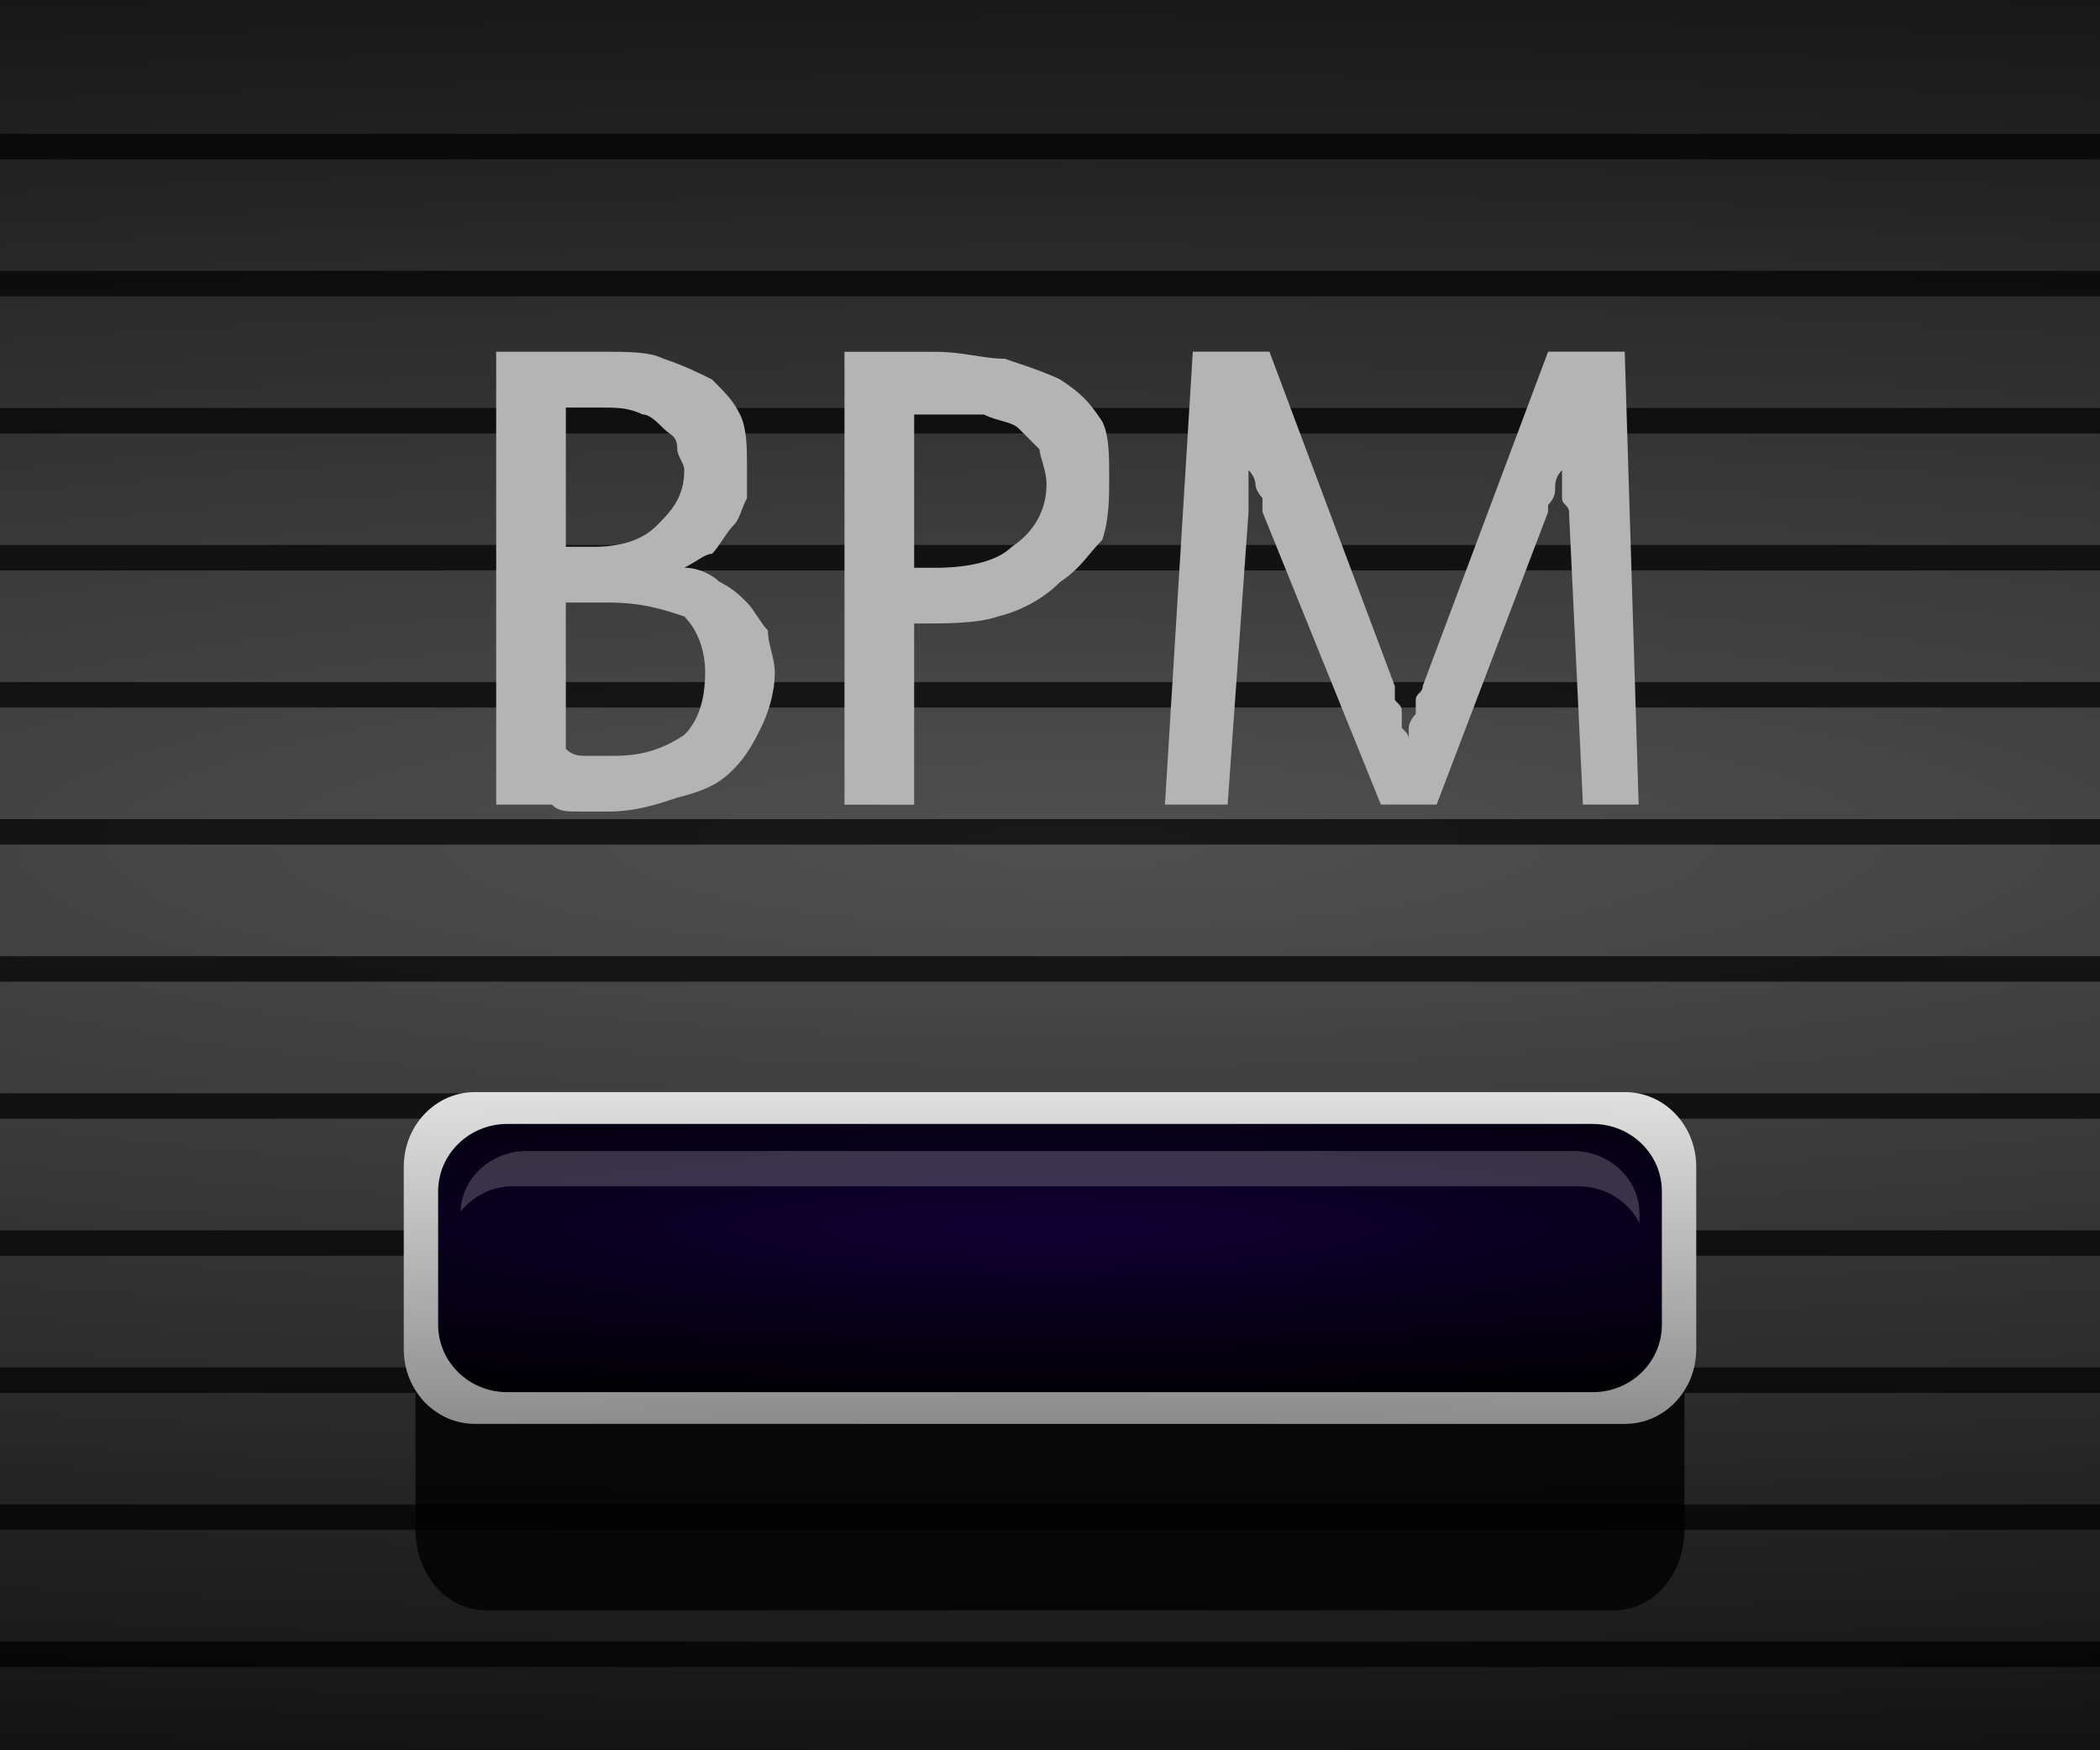 <?xml version="1.0" encoding="UTF-8" standalone="no"?>
<!-- Created with Inkscape (http://www.inkscape.org/) -->

<svg
   xmlns:dc="http://purl.org/dc/elements/1.1/"
   xmlns:cc="http://creativecommons.org/ns#"
   xmlns:rdf="http://www.w3.org/1999/02/22-rdf-syntax-ns#"
   xmlns:svg="http://www.w3.org/2000/svg"
   xmlns="http://www.w3.org/2000/svg"
   xmlns:xlink="http://www.w3.org/1999/xlink"
   xmlns:sodipodi="http://sodipodi.sourceforge.net/DTD/sodipodi-0.dtd"
   xmlns:inkscape="http://www.inkscape.org/namespaces/inkscape"
   width="30"
   height="25"
   viewBox="0 0 30 25"
   id="svg2"
   version="1.1"
   inkscape:version="0.92.1 r15371"
   sodipodi:docname="btn_beat_expand.svg">
  <rect x="0" y="0" width="30" height="25" fill="#333333" stroke="none"/>
  <defs
     id="defs4">
    <linearGradient
       id="linearGradient4648"
       inkscape:collect="always">
      <stop
         id="stop4644"
         offset="0"
         style="stop-color:#cc97f9;stop-opacity:1" />
      <stop
         id="stop4646"
         offset="1"
         style="stop-color:#000000;stop-opacity:1" />
    </linearGradient>
    <linearGradient
       inkscape:collect="always"
       id="linearGradient4589">
      <stop
         style="stop-color:#000000;stop-opacity:1"
         offset="0"
         id="stop4585" />
      <stop
         style="stop-color:#ffffff;stop-opacity:1"
         offset="1"
         id="stop4587" />
    </linearGradient>
    <pattern
       y="0"
       x="0"
       height="6"
       width="6"
       patternUnits="userSpaceOnUse"
       id="EMFhbasepattern" />
    <pattern
       id="EMFhbasepattern-7"
       patternUnits="userSpaceOnUse"
       width="6"
       height="6"
       x="0"
       y="0" />
    <pattern
       id="EMFhbasepattern-4"
       patternUnits="userSpaceOnUse"
       width="6"
       height="6"
       x="0"
       y="0" />
    <pattern
       id="EMFhbasepattern-6"
       patternUnits="userSpaceOnUse"
       width="6"
       height="6"
       x="0"
       y="0" />
    <pattern
       id="EMFhbasepattern-7-4"
       patternUnits="userSpaceOnUse"
       width="6"
       height="6"
       x="0"
       y="0" />
    <pattern
       id="EMFhbasepattern-3"
       patternUnits="userSpaceOnUse"
       width="6"
       height="6"
       x="0"
       y="0" />
    <pattern
       id="EMFhbasepattern-4-1"
       patternUnits="userSpaceOnUse"
       width="6"
       height="6"
       x="0"
       y="0" />
    <pattern
       id="EMFhbasepattern-5"
       patternUnits="userSpaceOnUse"
       width="6"
       height="6"
       x="0"
       y="0" />
    <pattern
       id="EMFhbasepattern-4-0"
       patternUnits="userSpaceOnUse"
       width="6"
       height="6"
       x="0"
       y="0" />
    <pattern
       y="0"
       x="0"
       height="6"
       width="6"
       patternUnits="userSpaceOnUse"
       id="EMFhbasepattern-58" />
    <pattern
       id="EMFhbasepattern-8"
       patternUnits="userSpaceOnUse"
       width="6"
       height="6"
       x="0"
       y="0" />
    <pattern
       id="EMFhbasepattern-2"
       patternUnits="userSpaceOnUse"
       width="6"
       height="6"
       x="0"
       y="0" />
    <pattern
       y="0"
       x="0"
       height="6"
       width="6"
       patternUnits="userSpaceOnUse"
       id="EMFhbasepattern-89" />
    <linearGradient
       id="linearGradient4138"
       inkscape:collect="always">
      <stop
         id="stop4140"
         offset="0"
         style="stop-color:#0d011e;stop-opacity:1" />
      <stop
         id="stop4142"
         offset="1"
         style="stop-color:#000000;stop-opacity:1" />
    </linearGradient>
    <radialGradient
       gradientTransform="matrix(0.882,0,-5.849782e-6,0.866,21.166,138.989)"
       gradientUnits="userSpaceOnUse"
       r="9.709"
       fy="1041.763"
       fx="9.736"
       cy="1041.763"
       cx="9.736"
       id="radialGradient4144"
       xlink:href="#linearGradient4138"
       inkscape:collect="always" />
    <linearGradient
       inkscape:collect="always"
       id="linearGradient4526">
      <stop
         style="stop-color:#ffffff;stop-opacity:1"
         offset="0"
         id="stop4522" />
      <stop
         style="stop-color:#000000;stop-opacity:1"
         offset="1"
         id="stop4524" />
    </linearGradient>
    <linearGradient
       id="linearGradient4138-9"
       inkscape:collect="always">
      <stop
         id="stop4140-8"
         offset="0"
         style="stop-color:#8d5fd3;stop-opacity:1" />
      <stop
         id="stop4142-1"
         offset="1"
         style="stop-color:#000000;stop-opacity:1" />
    </linearGradient>
    <radialGradient
       gradientTransform="matrix(1.684,3.1394359e-8,-3.1966588e-5,1.465,-6.618,-484.559)"
       gradientUnits="userSpaceOnUse"
       r="9.709"
       fy="1041.763"
       fx="9.736"
       cy="1041.763"
       cx="9.736"
       id="radialGradient4144-5"
       xlink:href="#linearGradient4138-9"
       inkscape:collect="always" />
    <pattern
       id="EMFhbasepattern-9"
       patternUnits="userSpaceOnUse"
       width="6"
       height="6"
       x="0"
       y="0" />
    <radialGradient
       gradientTransform="matrix(4.815,0,0,4.607,91.614,-3752.669)"
       gradientUnits="userSpaceOnUse"
       r="8.545"
       fy="1040.285"
       fx="-15.484"
       cy="1040.285"
       cx="-15.484"
       id="radialGradient848-5"
       xlink:href="#linearGradient4526"
       inkscape:collect="always" />
    <radialGradient
       inkscape:collect="always"
       xlink:href="#linearGradient4588"
       id="radialGradient4693"
       gradientUnits="userSpaceOnUse"
       gradientTransform="matrix(0.367,0,0,0.048,61.444,994.17)"
       cx="-126.433"
       cy="1035.903"
       fx="-126.433"
       fy="1035.903"
       r="55.494" />
    <linearGradient
       inkscape:collect="always"
       id="linearGradient4588">
      <stop
         style="stop-color:#0f0032;stop-opacity:1"
         offset="0"
         id="stop4584" />
      <stop
         style="stop-color:#000000;stop-opacity:1"
         offset="1"
         id="stop4586" />
    </linearGradient>
    <radialGradient
       inkscape:collect="always"
       xlink:href="#linearGradient4733"
       id="radialGradient4725-4-0-0"
       cx="748.029"
       cy="151.372"
       fx="748.029"
       fy="151.372"
       r="24.597"
       gradientTransform="matrix(3.938,3.781896e-4,0,0.707,-2930.323,932.118)"
       gradientUnits="userSpaceOnUse" />
    <linearGradient
       inkscape:collect="always"
       id="linearGradient4733">
      <stop
         style="stop-color:#505050;stop-opacity:1"
         offset="0"
         id="stop4735" />
      <stop
         style="stop-color:#000000;stop-opacity:1"
         offset="1"
         id="stop4737" />
    </linearGradient>
    <radialGradient
       inkscape:collect="always"
       xlink:href="#linearGradient4589"
       id="radialGradient4591"
       cx="15"
       cy="1045.887"
       fx="15"
       fy="1045.887"
       r="9.232"
       gradientTransform="matrix(10.471,0,0,1.096,-142.07,-100.731)"
       gradientUnits="userSpaceOnUse" />
    <radialGradient
       inkscape:collect="always"
       xlink:href="#linearGradient4589"
       id="radialGradient4591-9"
       cx="14.973"
       cy="1052.082"
       fx="14.973"
       fy="1052.082"
       r="9.232"
       gradientTransform="matrix(10.471,0,0,1.36,-142.07,-378.812)"
       gradientUnits="userSpaceOnUse" />
    <radialGradient
       inkscape:collect="always"
       xlink:href="#linearGradient4648"
       id="radialGradient4693-7"
       gradientUnits="userSpaceOnUse"
       gradientTransform="matrix(0.367,0,0,0.048,61.444,994.17)"
       cx="-126.433"
       cy="1035.903"
       fx="-126.433"
       fy="1035.903"
       r="55.494" />
    <radialGradient
       inkscape:collect="always"
       xlink:href="#linearGradient4648"
       id="radialGradient4656"
       gradientUnits="userSpaceOnUse"
       gradientTransform="matrix(0.446,1.4308536e-8,0,0.063,71.368,979.386)"
       cx="-126.433"
       cy="1035.903"
       fx="-126.433"
       fy="1035.903"
       r="55.494" />
    <radialGradient
       inkscape:collect="always"
       xlink:href="#linearGradient4589"
       id="radialGradient4658"
       gradientUnits="userSpaceOnUse"
       gradientTransform="matrix(10.471,0,0,1.559,-142.07,-589.483)"
       cx="15"
       cy="1054.538"
       fx="15"
       fy="1054.538"
       r="9.232" />
    <radialGradient
       inkscape:collect="always"
       xlink:href="#linearGradient4589"
       id="radialGradient4658-3"
       gradientUnits="userSpaceOnUse"
       gradientTransform="matrix(10.471,0,0,1.559,-142.07,-589.483)"
       cx="15"
       cy="1054.538"
       fx="15"
       fy="1054.538"
       r="9.232" />
  </defs>
  <sodipodi:namedview
     id="base"
     pagecolor="#ffffff"
     bordercolor="#666666"
     borderopacity="1.0"
     inkscape:pageopacity="0.0"
     inkscape:pageshadow="2"
     inkscape:zoom="8.838591"
     inkscape:cx="7.0645357"
     inkscape:cy="3.5996632"
     inkscape:document-units="px"
     inkscape:current-layer="g4238"
     showgrid="false"
     units="px"
     inkscape:window-width="1920"
     inkscape:window-height="1028"
     inkscape:window-x="-8"
     inkscape:window-y="-8"
     inkscape:window-maximized="1"
     showguides="true"
     inkscape:guide-bbox="true">
    <sodipodi:guide
       position="16.64,2.8"
       orientation="0,1"
       id="guide4500"
       inkscape:locked="false" />
    <sodipodi:guide
       position="24.001,20.801"
       orientation="0,1"
       id="guide4502"
       inkscape:locked="false" />
  </sodipodi:namedview>
  <g
     inkscape:label="Layer 1"
     inkscape:groupmode="layer"
     id="layer1"
     transform="translate(0,-1027.362)">
    <g
       id="g4238">
      <path
         style="color:#000000;font-style:normal;font-variant:normal;font-weight:normal;font-stretch:normal;font-size:medium;line-height:normal;font-family:sans-serif;font-variant-ligatures:normal;font-variant-position:normal;font-variant-caps:normal;font-variant-numeric:normal;font-variant-alternates:normal;font-feature-settings:normal;text-indent:0;text-align:start;text-decoration:none;text-decoration-line:none;text-decoration-style:solid;text-decoration-color:#000000;letter-spacing:normal;word-spacing:normal;text-transform:none;writing-mode:lr-tb;direction:ltr;text-orientation:mixed;dominant-baseline:auto;baseline-shift:baseline;text-anchor:start;white-space:normal;shape-padding:0;clip-rule:nonzero;display:inline;overflow:visible;visibility:visible;opacity:1;isolation:auto;mix-blend-mode:normal;color-interpolation:sRGB;color-interpolation-filters:linearRGB;solid-color:#000000;solid-opacity:1;vector-effect:none;fill:#f0f0f0;fill-opacity:1;fill-rule:evenodd;stroke:none;stroke-width:2.494;stroke-linecap:butt;stroke-linejoin:miter;stroke-miterlimit:4;stroke-dasharray:none;stroke-dashoffset:0;stroke-opacity:1;color-rendering:auto;image-rendering:auto;shape-rendering:auto;text-rendering:auto;enable-background:accumulate"
         d="m 14.929,1022.032 v 3.072 h 2.494 v -3.072 z"
         id="path5026-4-1-2-7"
         inkscape:connector-curvature="0" />
      <path
         style="color:#000000;font-style:normal;font-variant:normal;font-weight:normal;font-stretch:normal;font-size:medium;line-height:normal;font-family:sans-serif;font-variant-ligatures:normal;font-variant-position:normal;font-variant-caps:normal;font-variant-numeric:normal;font-variant-alternates:normal;font-feature-settings:normal;text-indent:0;text-align:start;text-decoration:none;text-decoration-line:none;text-decoration-style:solid;text-decoration-color:#000000;letter-spacing:normal;word-spacing:normal;text-transform:none;writing-mode:lr-tb;direction:ltr;text-orientation:mixed;dominant-baseline:auto;baseline-shift:baseline;text-anchor:start;white-space:normal;shape-padding:0;clip-rule:nonzero;display:inline;overflow:visible;visibility:visible;opacity:1;isolation:auto;mix-blend-mode:normal;color-interpolation:sRGB;color-interpolation-filters:linearRGB;solid-color:#000000;solid-opacity:1;vector-effect:none;fill:#a0a0a0;fill-opacity:1;fill-rule:evenodd;stroke:none;stroke-width:1.455;stroke-linecap:butt;stroke-linejoin:miter;stroke-miterlimit:4;stroke-dasharray:none;stroke-dashoffset:0;stroke-opacity:1;color-rendering:auto;image-rendering:auto;shape-rendering:auto;text-rendering:auto;enable-background:accumulate"
         d="m 12.395,1022.032 v 2.999 h 2.534 v -2.999 z"
         id="path5026-4-1-3"
         inkscape:connector-curvature="0" />
      <path
         style="opacity:1;fill:url(#radialGradient4725-4-0-0);fill-opacity:1;stroke:none;stroke-width:0.841;stroke-linecap:round;stroke-linejoin:round;stroke-miterlimit:4;stroke-dasharray:none;stroke-dashoffset:0;stroke-opacity:1"
         d="m 30,1027.362 v 25 H -1.7e-7 v -25 z"
         id="rect4183-39-0-0-1-8-1"
         inkscape:connector-curvature="0" />
      <g
         transform="matrix(0.75,0,0,1.002,-2.222827e-6,3.291)"
         id="g4717"
         style="opacity:0.7">
        <path
           style="fill:none;fill-rule:evenodd;stroke:#000000;stroke-width:0.363;stroke-linecap:butt;stroke-linejoin:miter;stroke-miterlimit:4;stroke-dasharray:none;stroke-opacity:1"
           d="M 2.860872e-6,1037.793 H 40"
           id="path5581-04"
           inkscape:connector-curvature="0" />
        <path
           style="fill:none;fill-rule:evenodd;stroke:#000000;stroke-width:0.363;stroke-linecap:butt;stroke-linejoin:miter;stroke-miterlimit:4;stroke-dasharray:none;stroke-opacity:1"
           d="M 2.860872e-6,1039.747 H 40"
           id="path5581-0-5"
           inkscape:connector-curvature="0" />
        <path
           style="fill:none;fill-rule:evenodd;stroke:#000000;stroke-width:0.363;stroke-linecap:butt;stroke-linejoin:miter;stroke-miterlimit:4;stroke-dasharray:none;stroke-opacity:1"
           d="M 2.860872e-6,1041.701 H 40"
           id="path5581-9-0"
           inkscape:connector-curvature="0" />
        <path
           style="fill:none;fill-rule:evenodd;stroke:#000000;stroke-width:0.363;stroke-linecap:butt;stroke-linejoin:miter;stroke-miterlimit:4;stroke-dasharray:none;stroke-opacity:1"
           d="M 2.860872e-6,1043.655 H 40"
           id="path5581-1-2"
           inkscape:connector-curvature="0" />
        <path
           style="fill:none;fill-rule:evenodd;stroke:#000000;stroke-width:0.363;stroke-linecap:butt;stroke-linejoin:miter;stroke-miterlimit:4;stroke-dasharray:none;stroke-opacity:1"
           d="M 2.860872e-6,1045.609 H 40"
           id="path5581-8-9"
           inkscape:connector-curvature="0" />
        <path
           style="fill:none;fill-rule:evenodd;stroke:#000000;stroke-width:0.363;stroke-linecap:butt;stroke-linejoin:miter;stroke-miterlimit:4;stroke-dasharray:none;stroke-opacity:1"
           d="M 2.860872e-6,1024.116 H 40"
           id="path5581-82-74-0"
           inkscape:connector-curvature="0" />
        <path
           style="fill:none;fill-rule:evenodd;stroke:#000000;stroke-width:0.363;stroke-linecap:butt;stroke-linejoin:miter;stroke-miterlimit:4;stroke-dasharray:none;stroke-opacity:1"
           d="M 2.860872e-6,1026.07 H 40"
           id="path5581-82-38-3"
           inkscape:connector-curvature="0" />
        <path
           style="fill:none;fill-rule:evenodd;stroke:#000000;stroke-width:0.363;stroke-linecap:butt;stroke-linejoin:miter;stroke-miterlimit:4;stroke-dasharray:none;stroke-opacity:1"
           d="M 2.860872e-6,1028.024 H 40"
           id="path5581-82-11-2"
           inkscape:connector-curvature="0" />
        <path
           style="fill:none;fill-rule:evenodd;stroke:#000000;stroke-width:0.363;stroke-linecap:butt;stroke-linejoin:miter;stroke-miterlimit:4;stroke-dasharray:none;stroke-opacity:1"
           d="M 2.860872e-6,1029.977 H 40"
           id="path5581-82-90-5"
           inkscape:connector-curvature="0" />
        <path
           style="fill:none;fill-rule:evenodd;stroke:#000000;stroke-width:0.363;stroke-linecap:butt;stroke-linejoin:miter;stroke-miterlimit:4;stroke-dasharray:none;stroke-opacity:1"
           d="M 2.860872e-6,1031.931 H 40"
           id="path5581-82-8-9"
           inkscape:connector-curvature="0" />
        <path
           style="fill:none;fill-rule:evenodd;stroke:#000000;stroke-width:0.363;stroke-linecap:butt;stroke-linejoin:miter;stroke-miterlimit:4;stroke-dasharray:none;stroke-opacity:1"
           d="M 2.860872e-6,1033.885 H 40"
           id="path5581-82-46-6"
           inkscape:connector-curvature="0" />
        <path
           style="fill:none;fill-rule:evenodd;stroke:#000000;stroke-width:0.363;stroke-linecap:butt;stroke-linejoin:miter;stroke-miterlimit:4;stroke-dasharray:none;stroke-opacity:1"
           d="M 2.860872e-6,1035.839 H 40"
           id="path5581-82-40-5"
           inkscape:connector-curvature="0" />
      </g>
      <g
         id="g4530"
         transform="matrix(1.244,0,0,1.244,-4.175,-251.196)"
         style="fill:#b4b4b4;fill-opacity:1">
        <path
           inkscape:connector-curvature="0"
           style="fill:#b4b4b4;fill-opacity:1;fill-rule:nonzero;stroke:none"
           d="m 11.214,1033.178 c 0,-0.08 -0.08,-0.16 -0.08,-0.24 0,-0.16 -0.08,-0.16 -0.16,-0.24 -0.08,-0.08 -0.16,-0.16 -0.24,-0.16 -0.16,-0.08 -0.32,-0.08 -0.48,-0.08 h -0.24 c -0.08,0 -0.16,0 -0.16,0 v 1.6 h 0.32 c 0.32,0 0.56,-0.08 0.72,-0.24 0.16,-0.16 0.32,-0.32 0.32,-0.64 z m 0.24,2.32 c 0,-0.24 -0.08,-0.48 -0.24,-0.64 -0.24,-0.08 -0.48,-0.16 -0.88,-0.16 H 9.854 v 1.68 c 0.08,0.08 0.16,0.08 0.24,0.08 h 0.32 c 0.32,0 0.56,-0.08 0.8,-0.24 0.16,-0.16 0.24,-0.4 0.24,-0.72 z m 0.8,0 c 0,0.24 -0.08,0.48 -0.16,0.64 -0.08,0.16 -0.16,0.32 -0.32,0.48 -0.16,0.16 -0.32,0.24 -0.64,0.32 -0.24,0.08 -0.48,0.16 -0.8,0.16 -0.08,0 -0.24,0 -0.32,0 -0.16,0 -0.24,0 -0.32,-0.08 -0.16,0 -0.24,0 -0.4,0 -0.08,0 -0.16,0 -0.24,0 v -5.2 c 0.16,0 0.32,0 0.56,0 0.24,0 0.4,0 0.64,0 0.32,0 0.56,0 0.72,0.08 0.24,0.08 0.4,0.16 0.56,0.24 0.16,0.16 0.24,0.24 0.32,0.4 0.08,0.16 0.08,0.4 0.08,0.56 0,0.16 0,0.32 0,0.4 -0.08,0.16 -0.08,0.24 -0.16,0.32 -0.08,0.08 -0.16,0.24 -0.24,0.32 -0.08,0 -0.16,0.08 -0.32,0.16 0.16,0 0.32,0.08 0.4,0.16 0.16,0.08 0.24,0.16 0.32,0.24 0.08,0.08 0.16,0.24 0.24,0.32 0,0.16 0.08,0.32 0.08,0.48 z"
           id="path4511" />
        <path
           inkscape:connector-curvature="0"
           style="fill:#b4b4b4;fill-opacity:1;fill-rule:nonzero;stroke:none"
           d="m 15.374,1033.339 c 0,-0.16 -0.08,-0.32 -0.08,-0.4 -0.08,-0.08 -0.16,-0.16 -0.24,-0.24 -0.08,-0.08 -0.24,-0.08 -0.4,-0.16 -0.16,0 -0.32,0 -0.56,0 h -0.24 v 1.76 h 0.24 c 0.4,0 0.72,-0.08 0.88,-0.24 0.24,-0.16 0.4,-0.4 0.4,-0.72 z m 0.72,-0.08 c 0,0.24 0,0.48 -0.08,0.72 -0.16,0.16 -0.24,0.32 -0.48,0.48 -0.16,0.16 -0.4,0.32 -0.72,0.4 -0.24,0.08 -0.56,0.08 -0.96,0.08 v 2.08 h -0.8 v -5.2 h 1.04 c 0.32,0 0.56,0.08 0.8,0.08 0.24,0.08 0.48,0.16 0.64,0.24 0.24,0.16 0.32,0.24 0.48,0.48 0.08,0.16 0.08,0.4 0.08,0.64 z"
           id="path4513" />
        <path
           inkscape:connector-curvature="0"
           style="fill:#b4b4b4;fill-opacity:1;fill-rule:nonzero;stroke:none"
           d="m 22.174,1037.018 h -0.64 l -0.16,-3.36 c 0,-0.08 -0.08,-0.08 -0.08,-0.16 0,-0.08 0,-0.08 0,-0.16 0,-0.08 0,-0.16 0,-0.16 v -0.16 c 0,0 0,0.08 0,0.16 -0.08,0.08 -0.08,0.16 -0.08,0.24 0,0 0,0.08 -0.08,0.16 0,0 0,0.08 0,0.08 l -1.28,3.36 h -0.64 l -1.36,-3.36 c 0,-0.08 0,-0.08 0,-0.16 0,0 -0.08,-0.08 -0.08,-0.16 0,0 0,-0.08 -0.08,-0.16 0,-0.08 0,-0.16 0,-0.16 0,0 0,0.08 0,0.16 0,0 0,0.08 0,0.16 0,0.08 0,0.16 0,0.16 0,0.08 0,0.16 0,0.16 l -0.24,3.36 h -0.72 l 0.32,-5.2 h 0.88 l 1.44,3.84 c 0,0.08 0,0.08 0,0.16 0.08,0.08 0.08,0.08 0.08,0.16 0,0.08 0,0.08 0,0.16 0.08,0.08 0.08,0.08 0.08,0.16 0,-0.08 0,-0.08 0,-0.16 0,-0.08 0.08,-0.16 0.08,-0.16 0,-0.08 0,-0.16 0,-0.16 0,-0.08 0.08,-0.08 0.08,-0.16 l 1.44,-3.84 h 0.88 z"
           id="path4515" />
      </g>
      <g
         id="g4597"
         transform="translate(0,1)">
        <path
           id="rect4566-2"
           d="M 6.935,1044.266 H 23.065 c 0.553,0 0.999,0.512 0.999,1.149 v 2.798 c 0,0.636 -0.446,1.149 -0.999,1.149 H 6.935 c -0.553,0 -0.999,-0.512 -0.999,-1.149 v -2.798 c 0,-0.636 0.446,-1.149 0.999,-1.149 z"
           style="opacity:0.8;fill:#000000;fill-opacity:1;stroke:none;stroke-width:0.166;stroke-linecap:butt;stroke-linejoin:round;stroke-miterlimit:4;stroke-dasharray:none;stroke-dashoffset:0;stroke-opacity:1;paint-order:stroke fill markers"
           inkscape:connector-curvature="0" />
        <path
           id="rect4566"
           d="M 6.785,1041.961 H 23.215 c 0.564,0 1.017,0.476 1.017,1.068 v 2.603 c 0,0.592 -0.454,1.068 -1.017,1.068 H 6.785 c -0.564,0 -1.017,-0.476 -1.017,-1.068 v -2.603 c 0,-0.592 0.454,-1.068 1.017,-1.068 z"
           style="opacity:1;fill:url(#radialGradient4658);fill-opacity:1;stroke:none;stroke-width:0.162;stroke-linecap:butt;stroke-linejoin:round;stroke-miterlimit:4;stroke-dasharray:none;stroke-dashoffset:0;stroke-opacity:1;paint-order:stroke fill markers"
           inkscape:connector-curvature="0" />
        <path
           sodipodi:nodetypes="cssssssssc"
           id="rect4566-6"
           d="m 7.248,1042.416 c 5.168,0 10.336,0 15.504,0 0.548,0 0.989,0.43 0.989,0.965 9.4e-5,0.634 1.89e-4,1.267 2.83e-4,1.901 8e-5,0.534 -0.441,0.965 -0.989,0.965 -5.168,0 -10.336,0 -15.504,0 -0.548,0 -0.989,-0.43 -0.989,-0.965 -1.055e-4,-0.634 -1.559e-4,-1.267 -3.15e-4,-1.901 -8.66e-5,-0.534 0.441,-0.965 0.989,-0.965 9.4e-6,0 2.04e-5,0 2.99e-5,0 z"
           style="opacity:1;fill:url(#radialGradient4693);fill-opacity:1;stroke:none;stroke-width:0.151;stroke-linecap:butt;stroke-linejoin:round;stroke-miterlimit:4;stroke-dasharray:none;stroke-dashoffset:0;stroke-opacity:1;paint-order:stroke fill markers"
           inkscape:connector-curvature="0" />
        <path
           inkscape:connector-curvature="0"
           id="rect4566-6-8"
           d="m 7.527,1042.802 c -0.515,0 -0.928,0.383 -0.948,0.863 0.177,-0.213 0.443,-0.36 0.757,-0.36 H 22.54 c 0.394,0 0.729,0.219 0.881,0.53 -6e-6,-0.045 7e-6,-0.09 0,-0.135 -7.6e-5,-0.497 -0.426,-0.898 -0.953,-0.898 z"
           style="opacity:0.2;fill:#ffffff;fill-opacity:1;stroke:none;stroke-width:0.143;stroke-linecap:butt;stroke-linejoin:round;stroke-miterlimit:4;stroke-dasharray:none;stroke-dashoffset:0;stroke-opacity:1;paint-order:stroke fill markers" />
      </g>
      <g
         id="g4597-5"
         transform="translate(-40,1)">
        <g
           id="g4654">
          <path
             inkscape:connector-curvature="0"
             style="opacity:0.8;fill:#000000;fill-opacity:1;stroke:none;stroke-width:0.166;stroke-linecap:butt;stroke-linejoin:round;stroke-miterlimit:4;stroke-dasharray:none;stroke-dashoffset:0;stroke-opacity:1;paint-order:stroke fill markers"
             d="M 6.935,1044.266 H 23.065 c 0.553,0 0.999,0.512 0.999,1.149 v 2.798 c 0,0.636 -0.446,1.149 -0.999,1.149 H 6.935 c -0.553,0 -0.999,-0.512 -0.999,-1.149 v -2.798 c 0,-0.636 0.446,-1.149 0.999,-1.149 z"
             id="rect4566-2-4" />
          <path
             id="rect4566-8"
             d="M 6.785,1041.961 H 23.215 c 0.564,0 1.017,0.476 1.017,1.068 v 2.603 c 0,0.592 -0.454,1.068 -1.017,1.068 H 6.785 c -0.564,0 -1.017,-0.476 -1.017,-1.068 v -2.603 c 0,-0.592 0.454,-1.068 1.017,-1.068 z"
             style="opacity:1;fill:url(#radialGradient4658-3);fill-opacity:1;stroke:none;stroke-width:0.162;stroke-linecap:butt;stroke-linejoin:round;stroke-miterlimit:4;stroke-dasharray:none;stroke-dashoffset:0;stroke-opacity:1;paint-order:stroke fill markers"
             inkscape:connector-curvature="0" />
          <path
             inkscape:connector-curvature="0"
             style="opacity:1;fill:url(#radialGradient4656);fill-opacity:1;stroke:none;stroke-width:0.151;stroke-linecap:butt;stroke-linejoin:round;stroke-miterlimit:4;stroke-dasharray:none;stroke-dashoffset:0;stroke-opacity:1;paint-order:stroke fill markers"
             d="m 7.248,1042.416 c 5.168,0 10.336,0 15.504,0 0.548,0 0.989,0.43 0.989,0.965 9.4e-5,0.634 1.89e-4,1.267 2.83e-4,1.901 8e-5,0.534 -0.441,0.965 -0.989,0.965 -5.168,0 -10.336,0 -15.504,0 -0.548,0 -0.989,-0.43 -0.989,-0.965 -1.055e-4,-0.634 -1.559e-4,-1.267 -3.15e-4,-1.901 -8.66e-5,-0.534 0.441,-0.965 0.989,-0.965 9.4e-6,0 2.04e-5,0 2.99e-5,0 z"
             id="rect4566-6-6"
             sodipodi:nodetypes="cssssssssc" />
          <path
             style="opacity:1;fill:#c894f4;fill-opacity:1;stroke:none;stroke-width:0.143;stroke-linecap:butt;stroke-linejoin:round;stroke-miterlimit:4;stroke-dasharray:none;stroke-dashoffset:0;stroke-opacity:1;paint-order:stroke fill markers"
             d="m 7.527,1042.802 c -0.515,0 -0.928,0.383 -0.948,0.863 0.177,-0.213 0.443,-0.36 0.757,-0.36 H 22.54 c 0.394,0 0.729,0.219 0.881,0.53 -6e-6,-0.045 7e-6,-0.09 0,-0.135 -7.6e-5,-0.497 -0.426,-0.898 -0.953,-0.898 z"
             id="rect4566-6-8-4"
             inkscape:connector-curvature="0" />
        </g>
      </g>
    </g>
  </g>
</svg>
